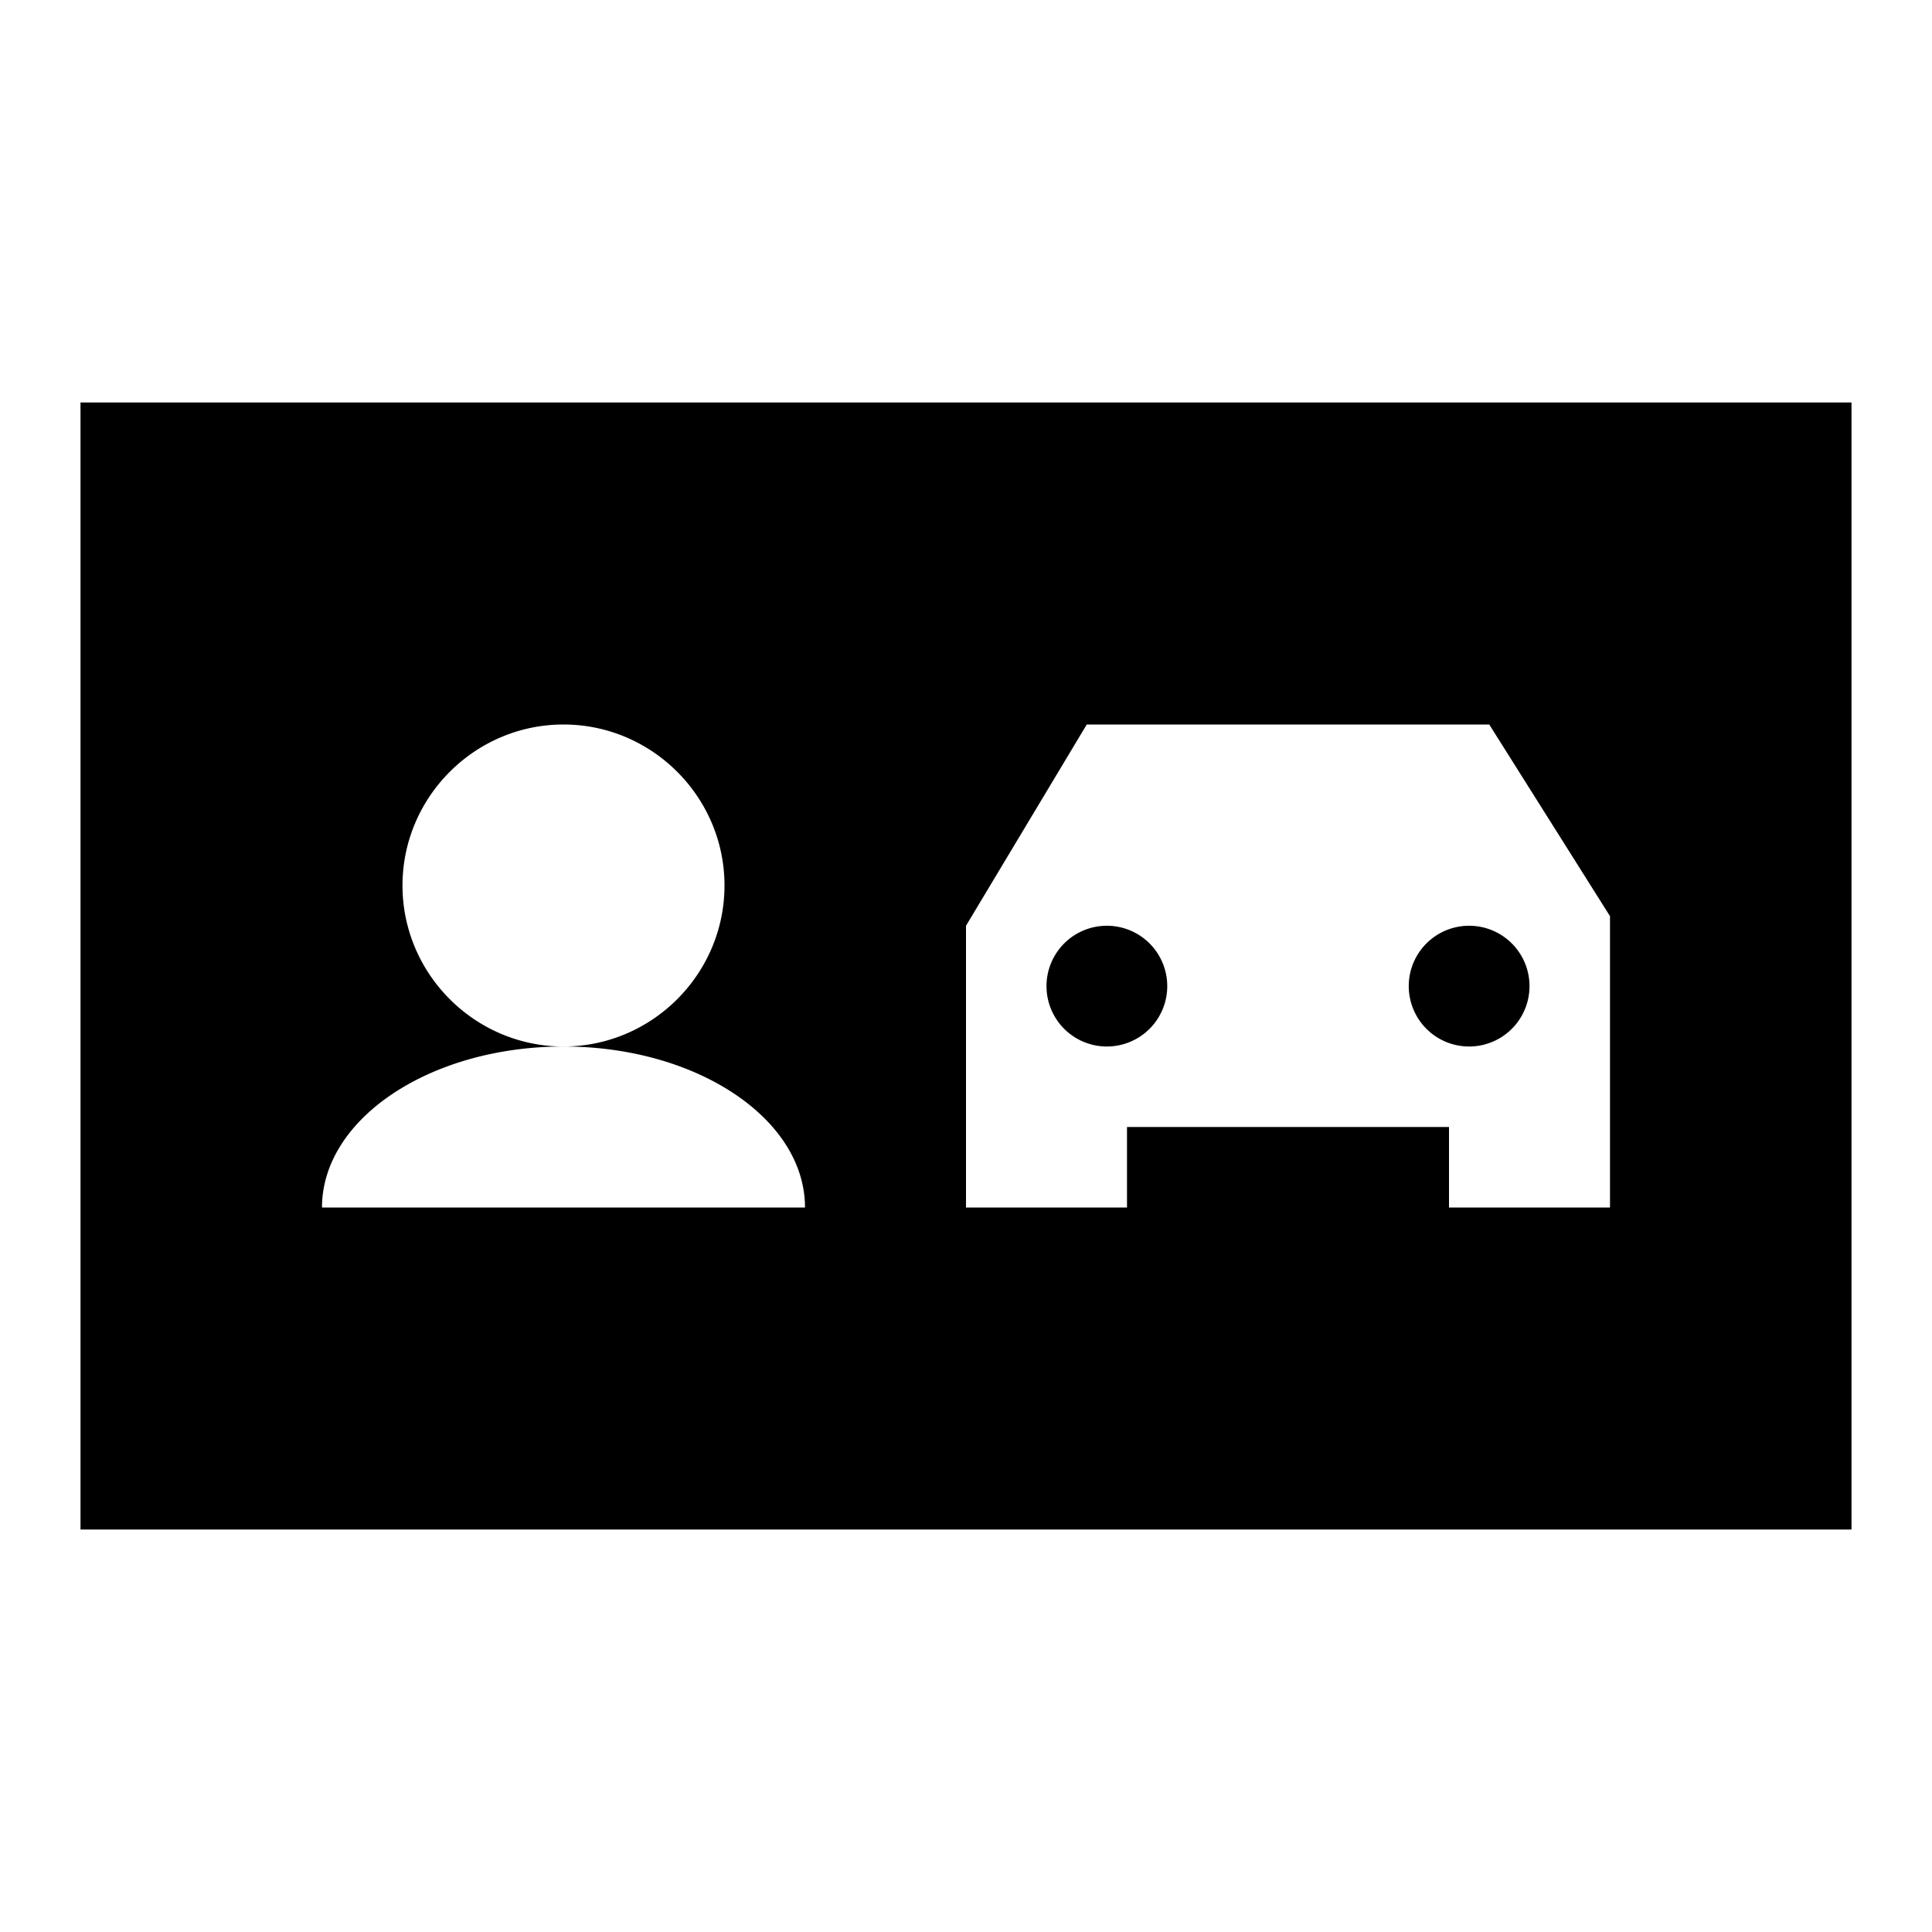 <?xml version="1.0"?>
<svg xmlns="http://www.w3.org/2000/svg" viewBox="0 0 24 24">
    <path d="M 1 5 L 1 19 L 23 19 L 23 5 L 1 5 z M 7 9 C 8.1 9 9 9.9 9 11 C 9 12.1 8.1 13 7 13 C 8.66 13 10 13.9 10 15 L 4 15 C 4 13.9 5.34 13 7 13 C 5.9 13 5 12.1 5 11 C 5 9.9 5.9 9 7 9 z M 13.5 9 L 18.5 9 L 20 11.381 L 20 15 L 18.539 15 L 18 15 L 18 14 L 14 14 L 14 15 L 13.461 15 L 12 15 L 12 11.5 L 13.5 9 z M 13.75 11.5 A 0.75 0.75 0 0 0 13 12.25 A 0.75 0.75 0 0 0 13.75 13 A 0.75 0.75 0 0 0 14.5 12.25 A 0.75 0.75 0 0 0 13.75 11.5 z M 18.25 11.5 A 0.75 0.75 0 0 0 17.5 12.25 A 0.75 0.75 0 0 0 18.25 13 A 0.75 0.75 0 0 0 19 12.25 A 0.75 0.75 0 0 0 18.25 11.5 z"/>
</svg>
